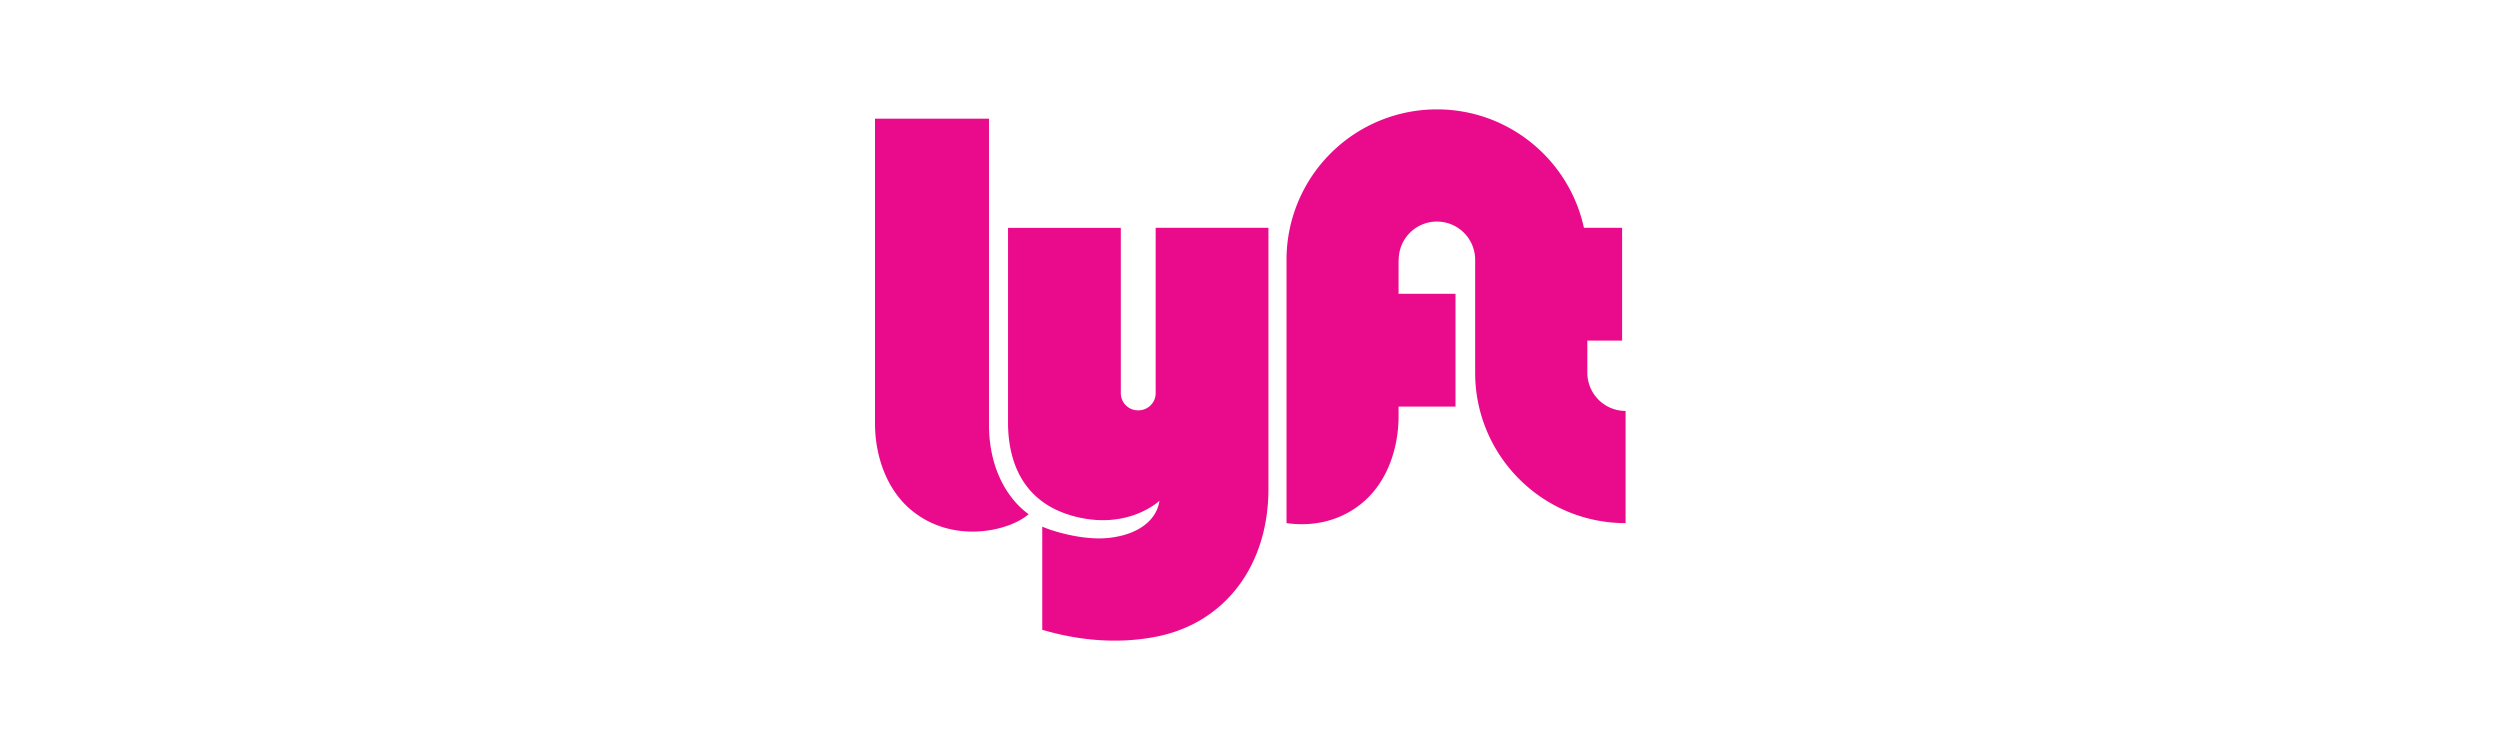 <svg width="160" height="48" viewBox="0 0 160 48" fill="none" xmlns="http://www.w3.org/2000/svg"><path fill-rule="evenodd" clip-rule="evenodd" d="M56 7.593h7.295v19.578c0 3.098 1.417 4.944 2.538 5.735-1.187 1.055-4.812 1.977-7.515-.264C56.725 31.321 56 29.148 56 27.105V7.593zm45.59 16.263v-2.057h2.225V14.58h-2.444C100.433 10.247 96.575 7 91.961 7a9.624 9.624 0 00-9.624 9.624V33.48c1.515.213 3.319-.026 4.854-1.3 1.593-1.32 2.317-3.493 2.317-5.536v-.621h3.644v-7.218h-3.644v-2.181h.01a2.444 2.444 0 012.443-2.444 2.448 2.448 0 012.449 2.444v7.232c0 5.315 4.313 9.624 9.628 9.624V26.3a2.447 2.447 0 01-2.448-2.444zm-27.628-9.275v10.593c0 .601-.5 1.089-1.115 1.089a1.102 1.102 0 01-1.115-1.09V14.582h-7.218v12.458c0 2.241.76 5.076 4.22 5.999 3.462.924 5.47-.989 5.47-.989-.183 1.26-1.37 2.183-3.28 2.38-1.447.15-3.297-.329-4.22-.724v6.6c2.352.693 4.838.917 7.272.445 4.416-.857 7.204-4.548 7.204-9.46V14.58h-7.218z" fill="#EA0B8C"/></svg>